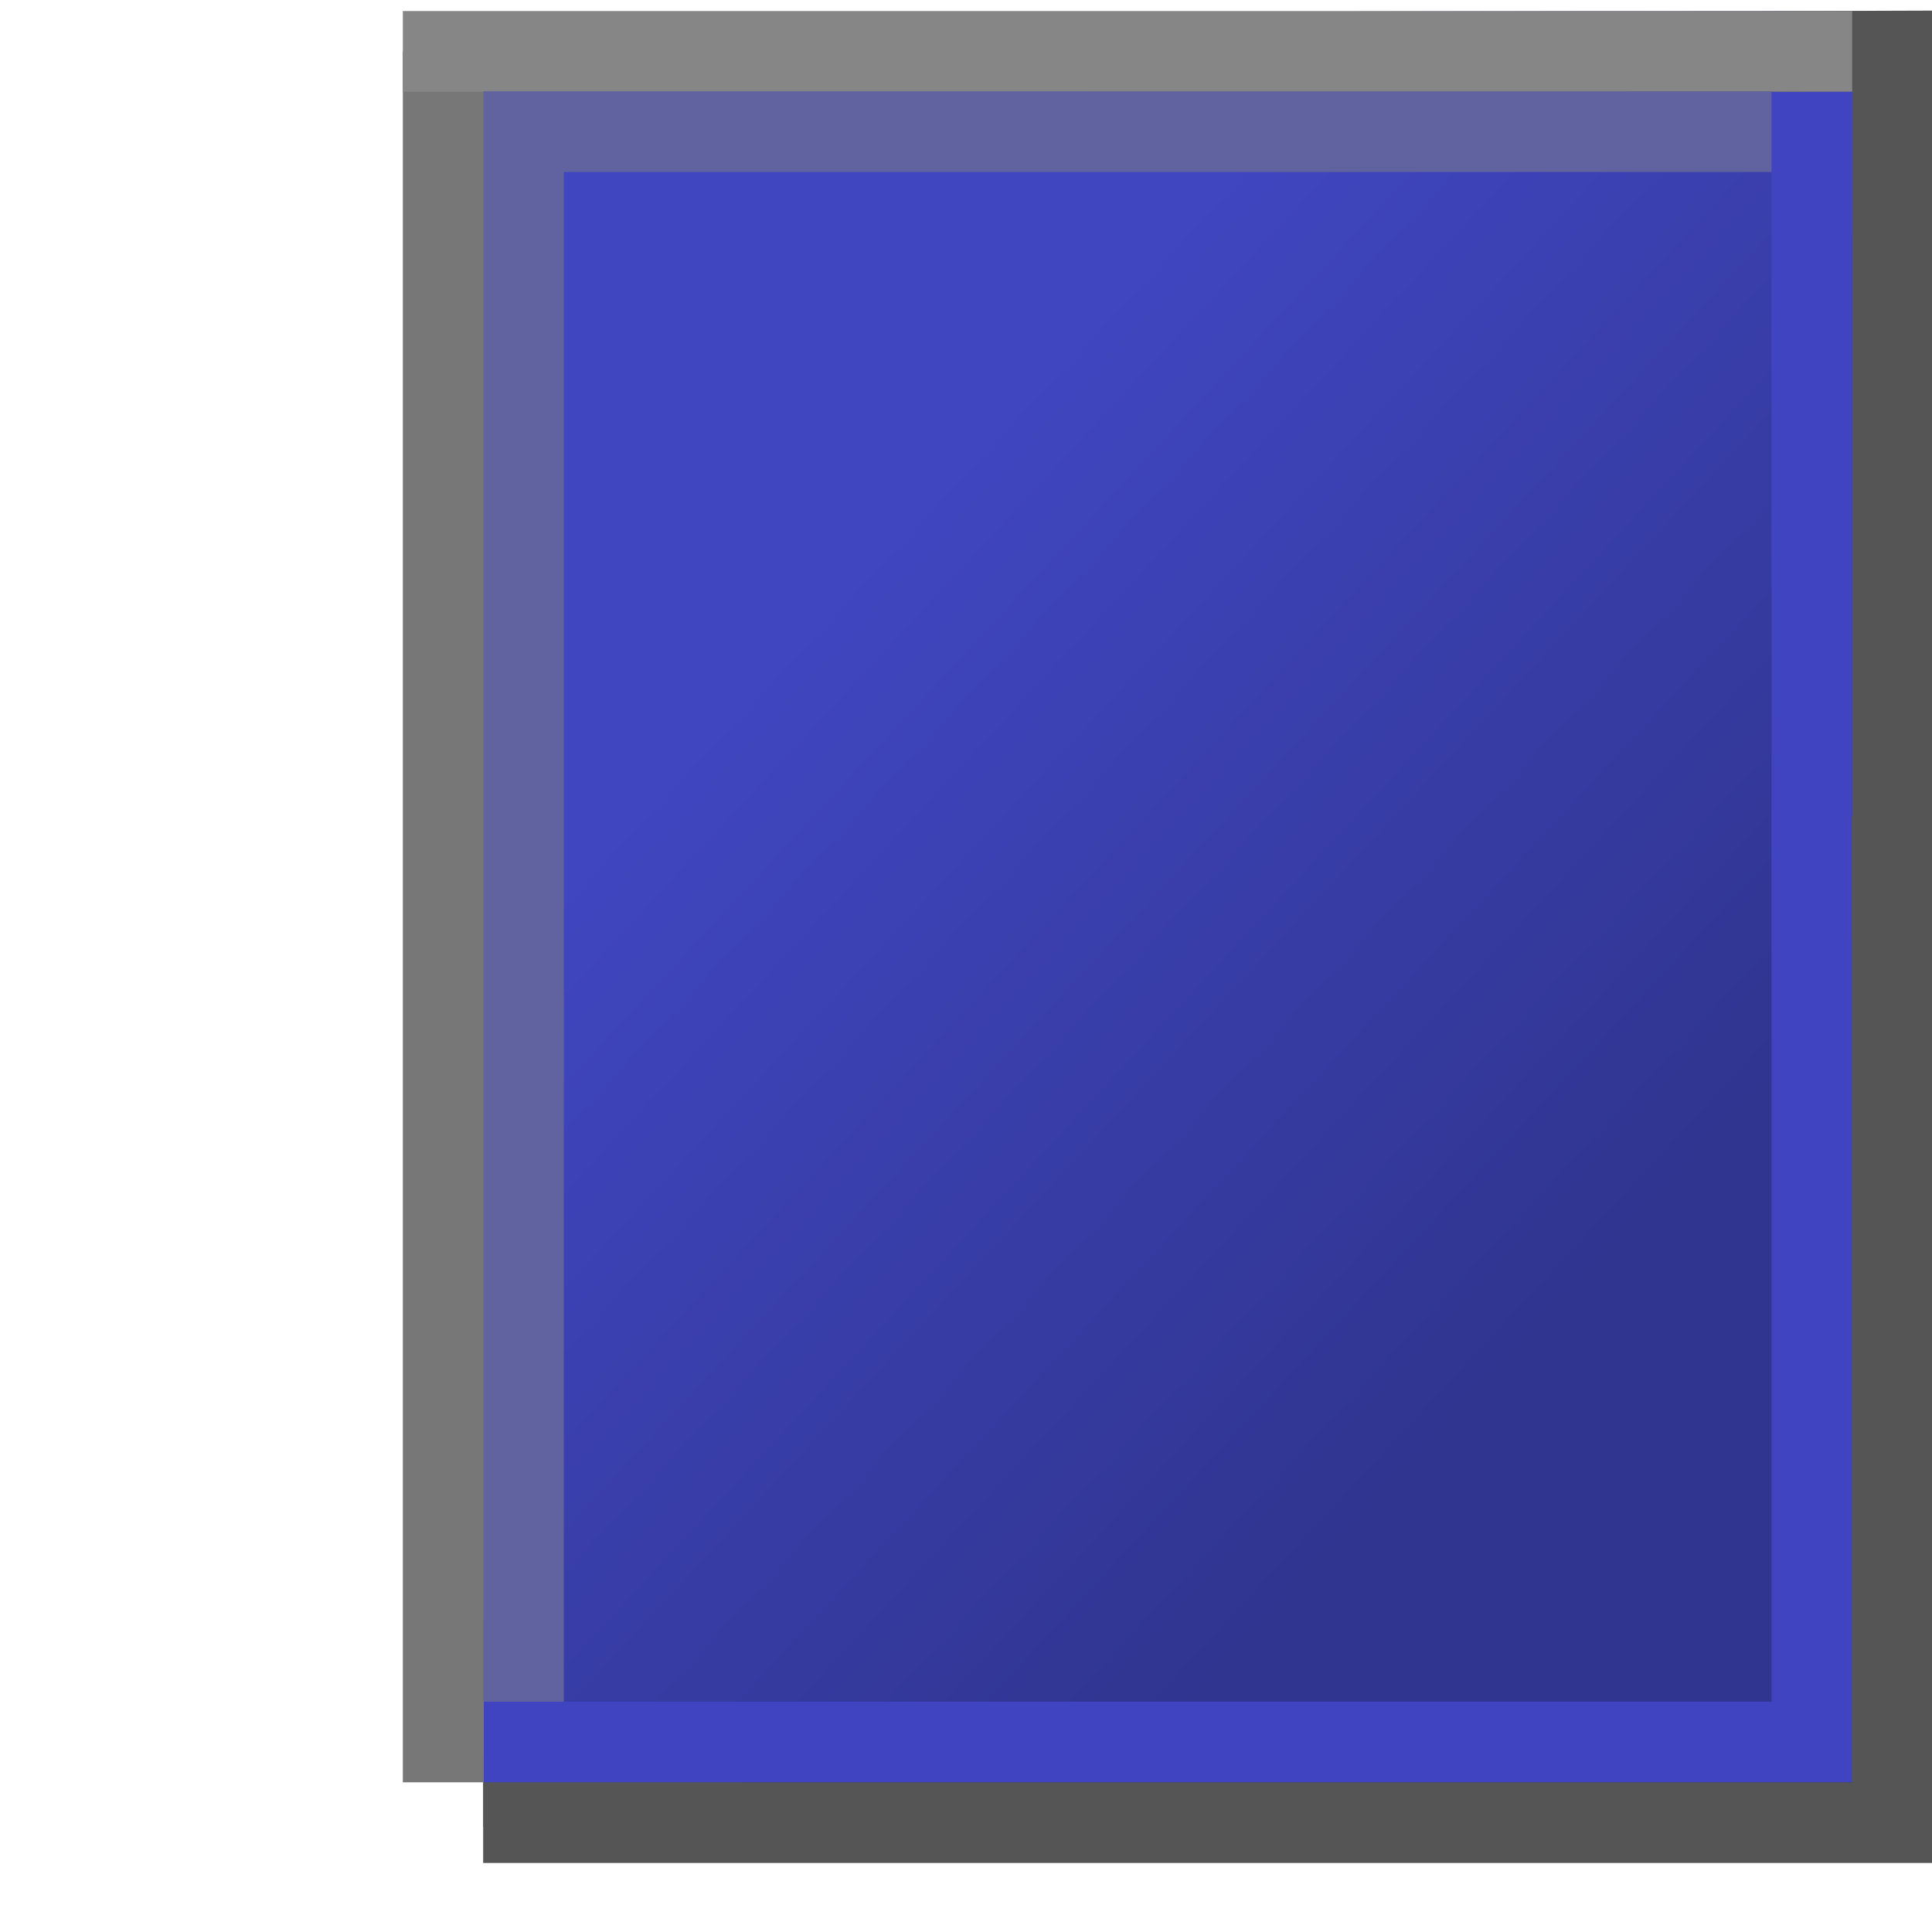 <?xml version="1.0" encoding="UTF-8" standalone="no"?>
<svg
   id="svg8"
   version="1.1"
   viewBox="0 0 24 24"
   height="24"
   width="24"
   sodipodi:docname="application-template.svg"
   inkscape:version="1.2.2 (b0a8486541, 2022-12-01)"
   xml:space="preserve"
   xmlns:inkscape="http://www.inkscape.org/namespaces/inkscape"
   xmlns:sodipodi="http://sodipodi.sourceforge.net/DTD/sodipodi-0.dtd"
   xmlns:xlink="http://www.w3.org/1999/xlink"
   xmlns="http://www.w3.org/2000/svg"
   xmlns:svg="http://www.w3.org/2000/svg"
   xmlns:rdf="http://www.w3.org/1999/02/22-rdf-syntax-ns#"
   xmlns:cc="http://creativecommons.org/ns#"
   xmlns:dc="http://purl.org/dc/elements/1.1/"><sodipodi:namedview
     pagecolor="#ffffff"
     bordercolor="#666666"
     borderopacity="1"
     objecttolerance="10"
     gridtolerance="10"
     guidetolerance="10"
     inkscape:pageopacity="0"
     inkscape:pageshadow="2"
     inkscape:window-width="1197"
     inkscape:window-height="1000"
     id="namedview20"
     showgrid="true"
     inkscape:zoom="22.627418"
     inkscape:cx="4.0216696"
     inkscape:cy="13.34664"
     inkscape:window-x="58"
     inkscape:window-y="46"
     inkscape:window-maximized="0"
     inkscape:current-layer="layer1-0"
     units="mm"
     inkscape:showpageshadow="0"
     inkscape:pagecheckerboard="0"
     inkscape:deskcolor="#d1d1d1"><inkscape:grid
       type="xygrid"
       id="grid4530"
       spacingx="0.5"
       spacingy="0.5"
       empspacing="2" /></sodipodi:namedview><defs
     id="defs2"><linearGradient
       id="linearGradient4716"><stop
         id="stop4712"
         offset="0"
         style="stop-color:#ffff99;stop-opacity:1" /><stop
         id="stop4714"
         offset="1"
         style="stop-color:#ffcc99;stop-opacity:1" /></linearGradient><linearGradient
       gradientTransform="translate(-16,5)"
       gradientUnits="userSpaceOnUse"
       y2="309.533"
       x2="46"
       y1="290.533"
       x1="18"
       id="linearGradient4718"
       xlink:href="#linearGradient4716" /><linearGradient
       xlink:href="#linearGradient4716"
       id="linearGradient6115"
       x1="1.852"
       y1="294.354"
       x2="3.175"
       y2="295.677"
       gradientUnits="userSpaceOnUse"
       gradientTransform="translate(3e-7,6.4833333e-6)" /><linearGradient
       inkscape:collect="always"
       id="linearGradient4592"><stop
         style="stop-color:#999999;stop-opacity:1"
         offset="0"
         id="stop4588" /><stop
         id="stop4596"
         offset="0.6"
         style="stop-color:#e7e7d6;stop-opacity:1" /><stop
         style="stop-color:#ffffff;stop-opacity:1"
         offset="1"
         id="stop4590" /></linearGradient><linearGradient
       inkscape:collect="always"
       id="linearGradient4558"><stop
         style="stop-color:#555555;stop-opacity:1;"
         offset="0"
         id="stop4554" /><stop
         style="stop-color:#555555;stop-opacity:1"
         offset="1"
         id="stop4556" /></linearGradient><linearGradient
       id="linearGradient4608-0"
       inkscape:collect="always"><stop
         id="stop4604-7"
         offset="0"
         style="stop-color:#303590;stop-opacity:1" /><stop
         id="stop4606-8"
         offset="1"
         style="stop-color:#4046c0;stop-opacity:1" /></linearGradient><linearGradient
       gradientUnits="userSpaceOnUse"
       y2="296.339"
       x2="9.657"
       y1="296.692"
       x1="14.949"
       id="linearGradient4560-1"
       xlink:href="#linearGradient4558"
       inkscape:collect="always"
       gradientTransform="matrix(1.5,0,0,1.5,-11.31,-148.413)" /><linearGradient
       gradientUnits="userSpaceOnUse"
       y2="290.121"
       x2="13.494"
       y1="289.459"
       x1="14.155"
       id="linearGradient4594-4"
       xlink:href="#linearGradient4592"
       inkscape:collect="always"
       gradientTransform="translate(-7.056,0.357)" /><linearGradient
       gradientUnits="userSpaceOnUse"
       y2="291.708"
       x2="10.583"
       y1="294.883"
       x1="13.758"
       id="linearGradient4610-9"
       xlink:href="#linearGradient4608-0"
       inkscape:collect="always"
       gradientTransform="matrix(0.73,0,0,0.786,0.816,63.249)" /></defs><g
     inkscape:label="Layer 1"
     id="layer1-0"
     transform="matrix(3.78,0,0,3.78,-23,-1097.52)"><path
       sodipodi:nodetypes="cccccc"
       style="fill:url(#linearGradient4610-9);fill-opacity:1;stroke:none;stroke-width:0.397;stroke-linecap:square;stroke-linejoin:miter;stroke-miterlimit:4;stroke-dasharray:none;stroke-opacity:1"
       d="m 7.673,296.352 4.636,0 -0.003,-5.966 h -1.03 l -3.603,0.006 z"
       id="path4602-6"
       inkscape:connector-curvature="0" /><path
       sodipodi:nodetypes="ccc"
       style="fill:none;fill-opacity:1;stroke:#4044c0;stroke-width:0.265;stroke-linecap:square;stroke-linejoin:miter;stroke-miterlimit:4;stroke-dasharray:none;stroke-opacity:1"
       d="m 12.039,290.782 v 5.292 l -4.233,0"
       id="path4562-8"
       inkscape:connector-curvature="0" /><path
       sodipodi:nodetypes="ccc"
       style="fill:none;fill-opacity:1;stroke:url(#linearGradient4560-1);stroke-width:0.265;stroke-linecap:square;stroke-linejoin:miter;stroke-miterlimit:4;stroke-dasharray:none;stroke-opacity:1"
       d="m 12.303,293.164 v 3.175 l -4.498,0"
       id="path4552-9"
       inkscape:connector-curvature="0" /><path
       sodipodi:nodetypes="cc"
       style="fill:none;fill-opacity:1;stroke:#777777;stroke-width:0.265;stroke-linecap:square;stroke-linejoin:miter;stroke-miterlimit:4;stroke-dasharray:none;stroke-opacity:1"
       d="M 7.541,296.074 V 290.65"
       id="path4564-2"
       inkscape:connector-curvature="0" /><path
       sodipodi:nodetypes="cccc"
       style="fill:none;fill-opacity:1;stroke:#555555;stroke-width:0.265;stroke-linecap:square;stroke-linejoin:miter;stroke-miterlimit:4;stroke-dasharray:none;stroke-opacity:1"
       d="m 9.79,290.524 h 0.397 l 2.117,-0.007 v 2.779"
       id="path4584"
       inkscape:connector-curvature="0" /><path
       sodipodi:nodetypes="cc"
       style="fill:none;fill-opacity:1;stroke:#868686;stroke-width:0.265;stroke-linecap:square;stroke-linejoin:miter;stroke-miterlimit:4;stroke-dasharray:none;stroke-opacity:1"
       d="m 12.039,290.518 -4.498,1e-5"
       id="path4568-6"
       inkscape:connector-curvature="0" /><path
       sodipodi:nodetypes="ccc"
       style="fill:none;fill-opacity:1;stroke:#6063a0;stroke-width:0.265;stroke-linecap:square;stroke-linejoin:miter;stroke-miterlimit:4;stroke-dasharray:none;stroke-opacity:1"
       d="m 11.774,290.782 -3.969,10e-6 v 5.027"
       id="path4612-6"
       inkscape:connector-curvature="0" /></g></svg>
